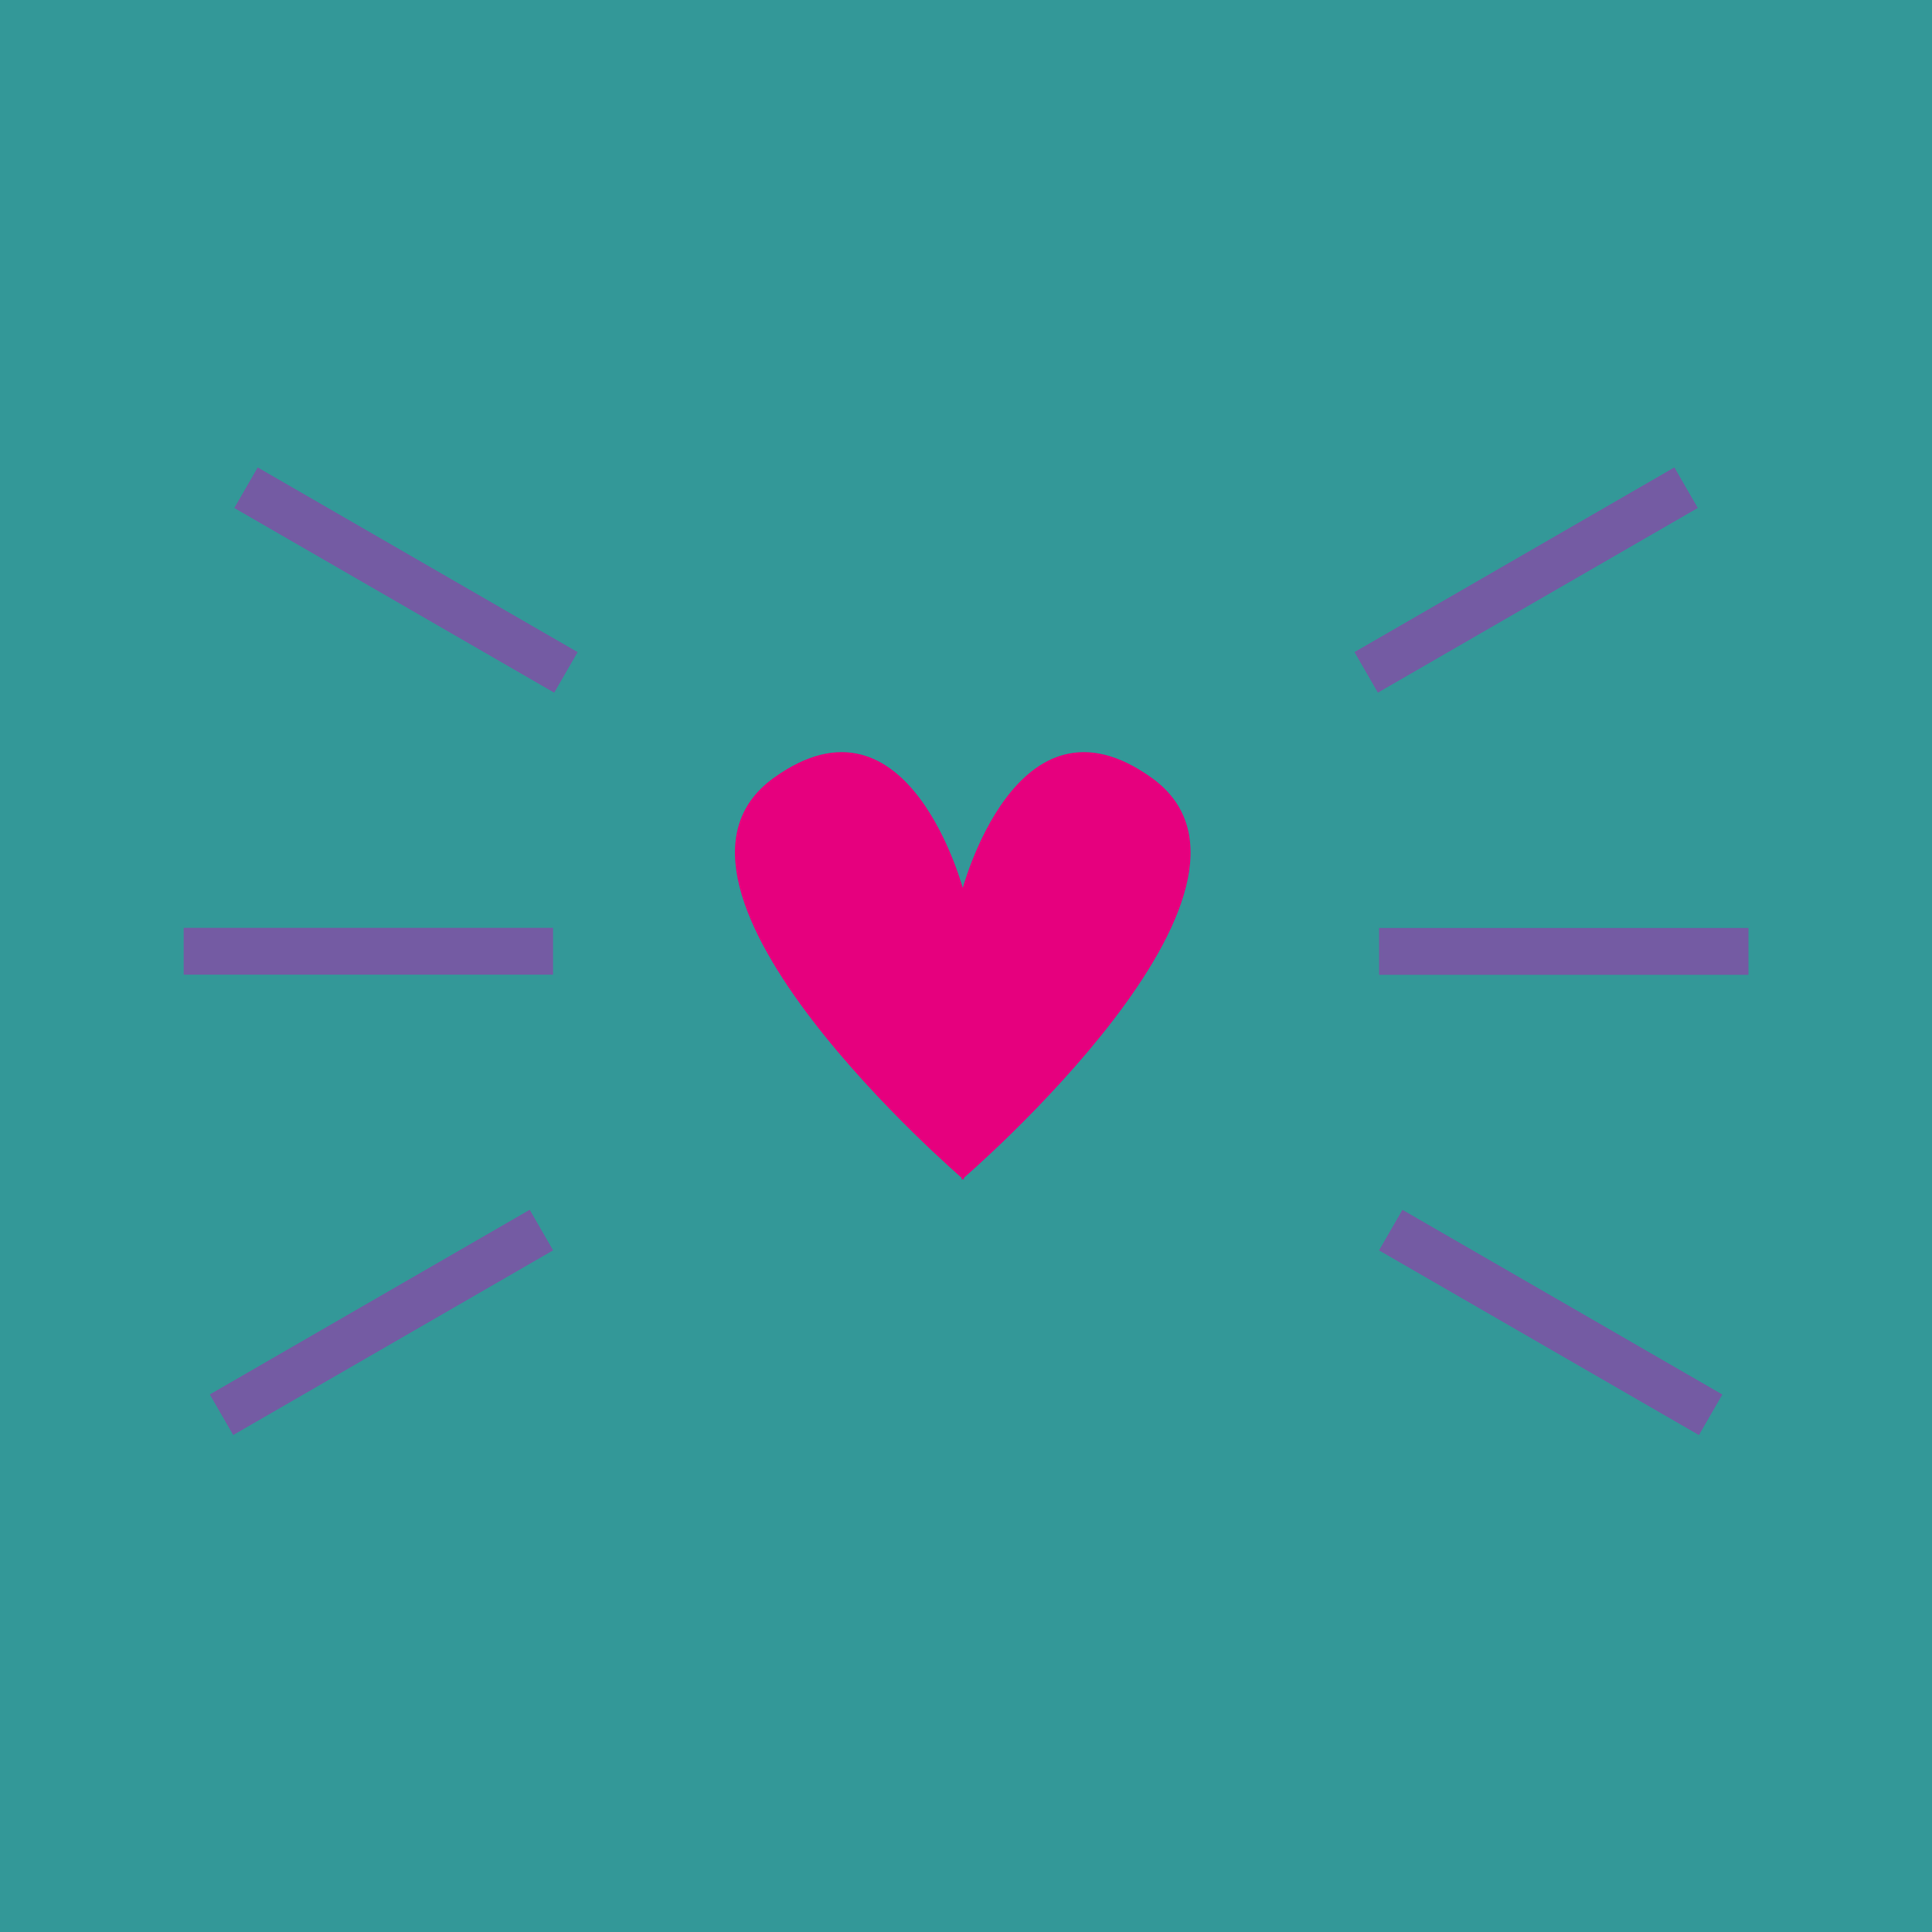 <?xml version="1.0" encoding="UTF-8"?>
<svg id="Capa_2" data-name="Capa 2" xmlns="http://www.w3.org/2000/svg" viewBox="0 0 140.22 140.22">
  <defs>
    <style>
      .cls-1 {
        fill: #339898;
      }

      .cls-1, .cls-2, .cls-3 {
        stroke-width: 0px;
      }

      .cls-2 {
        fill: #745ba3;
      }

      .cls-3 {
        fill: #e6007e;
      }
    </style>
  </defs>
  <g id="Capa_1-2" data-name="Capa 1">
    <g>
      <rect class="cls-1" width="140.22" height="140.22"/>
      <g>
        <g>
          <path class="cls-3" d="M69.79,64.74s3.95-15.38,13.81-8.28c10.99,7.92-13.81,29.17-13.81,29.17"/>
          <path class="cls-3" d="M69.96,64.74s-3.95-15.38-13.81-8.28c-10.99,7.92,13.81,29.17,13.81,29.17"/>
        </g>
        <g>
          <rect class="cls-2" x="27.76" y="28.7" width="3.4" height="26.81" transform="translate(-21.73 46.56) rotate(-60)"/>
          <rect class="cls-2" x="25.98" y="82.58" width="3.4" height="26.81" transform="translate(-41.6 167.94) rotate(-120)"/>
          <rect class="cls-2" x="25.03" y="55.64" width="3.4" height="26.81" transform="translate(-42.31 95.77) rotate(-90)"/>
          <rect class="cls-2" x="109.06" y="28.7" width="3.4" height="26.81" transform="translate(129.68 159.07) rotate(-120)"/>
          <rect class="cls-2" x="110.84" y="82.58" width="3.4" height="26.81" transform="translate(-26.85 145.45) rotate(-60)"/>
          <rect class="cls-2" x="111.78" y="55.64" width="3.4" height="26.81" transform="translate(44.45 182.53) rotate(-90)"/>
        </g>
      </g>
    </g>
  </g>
</svg>